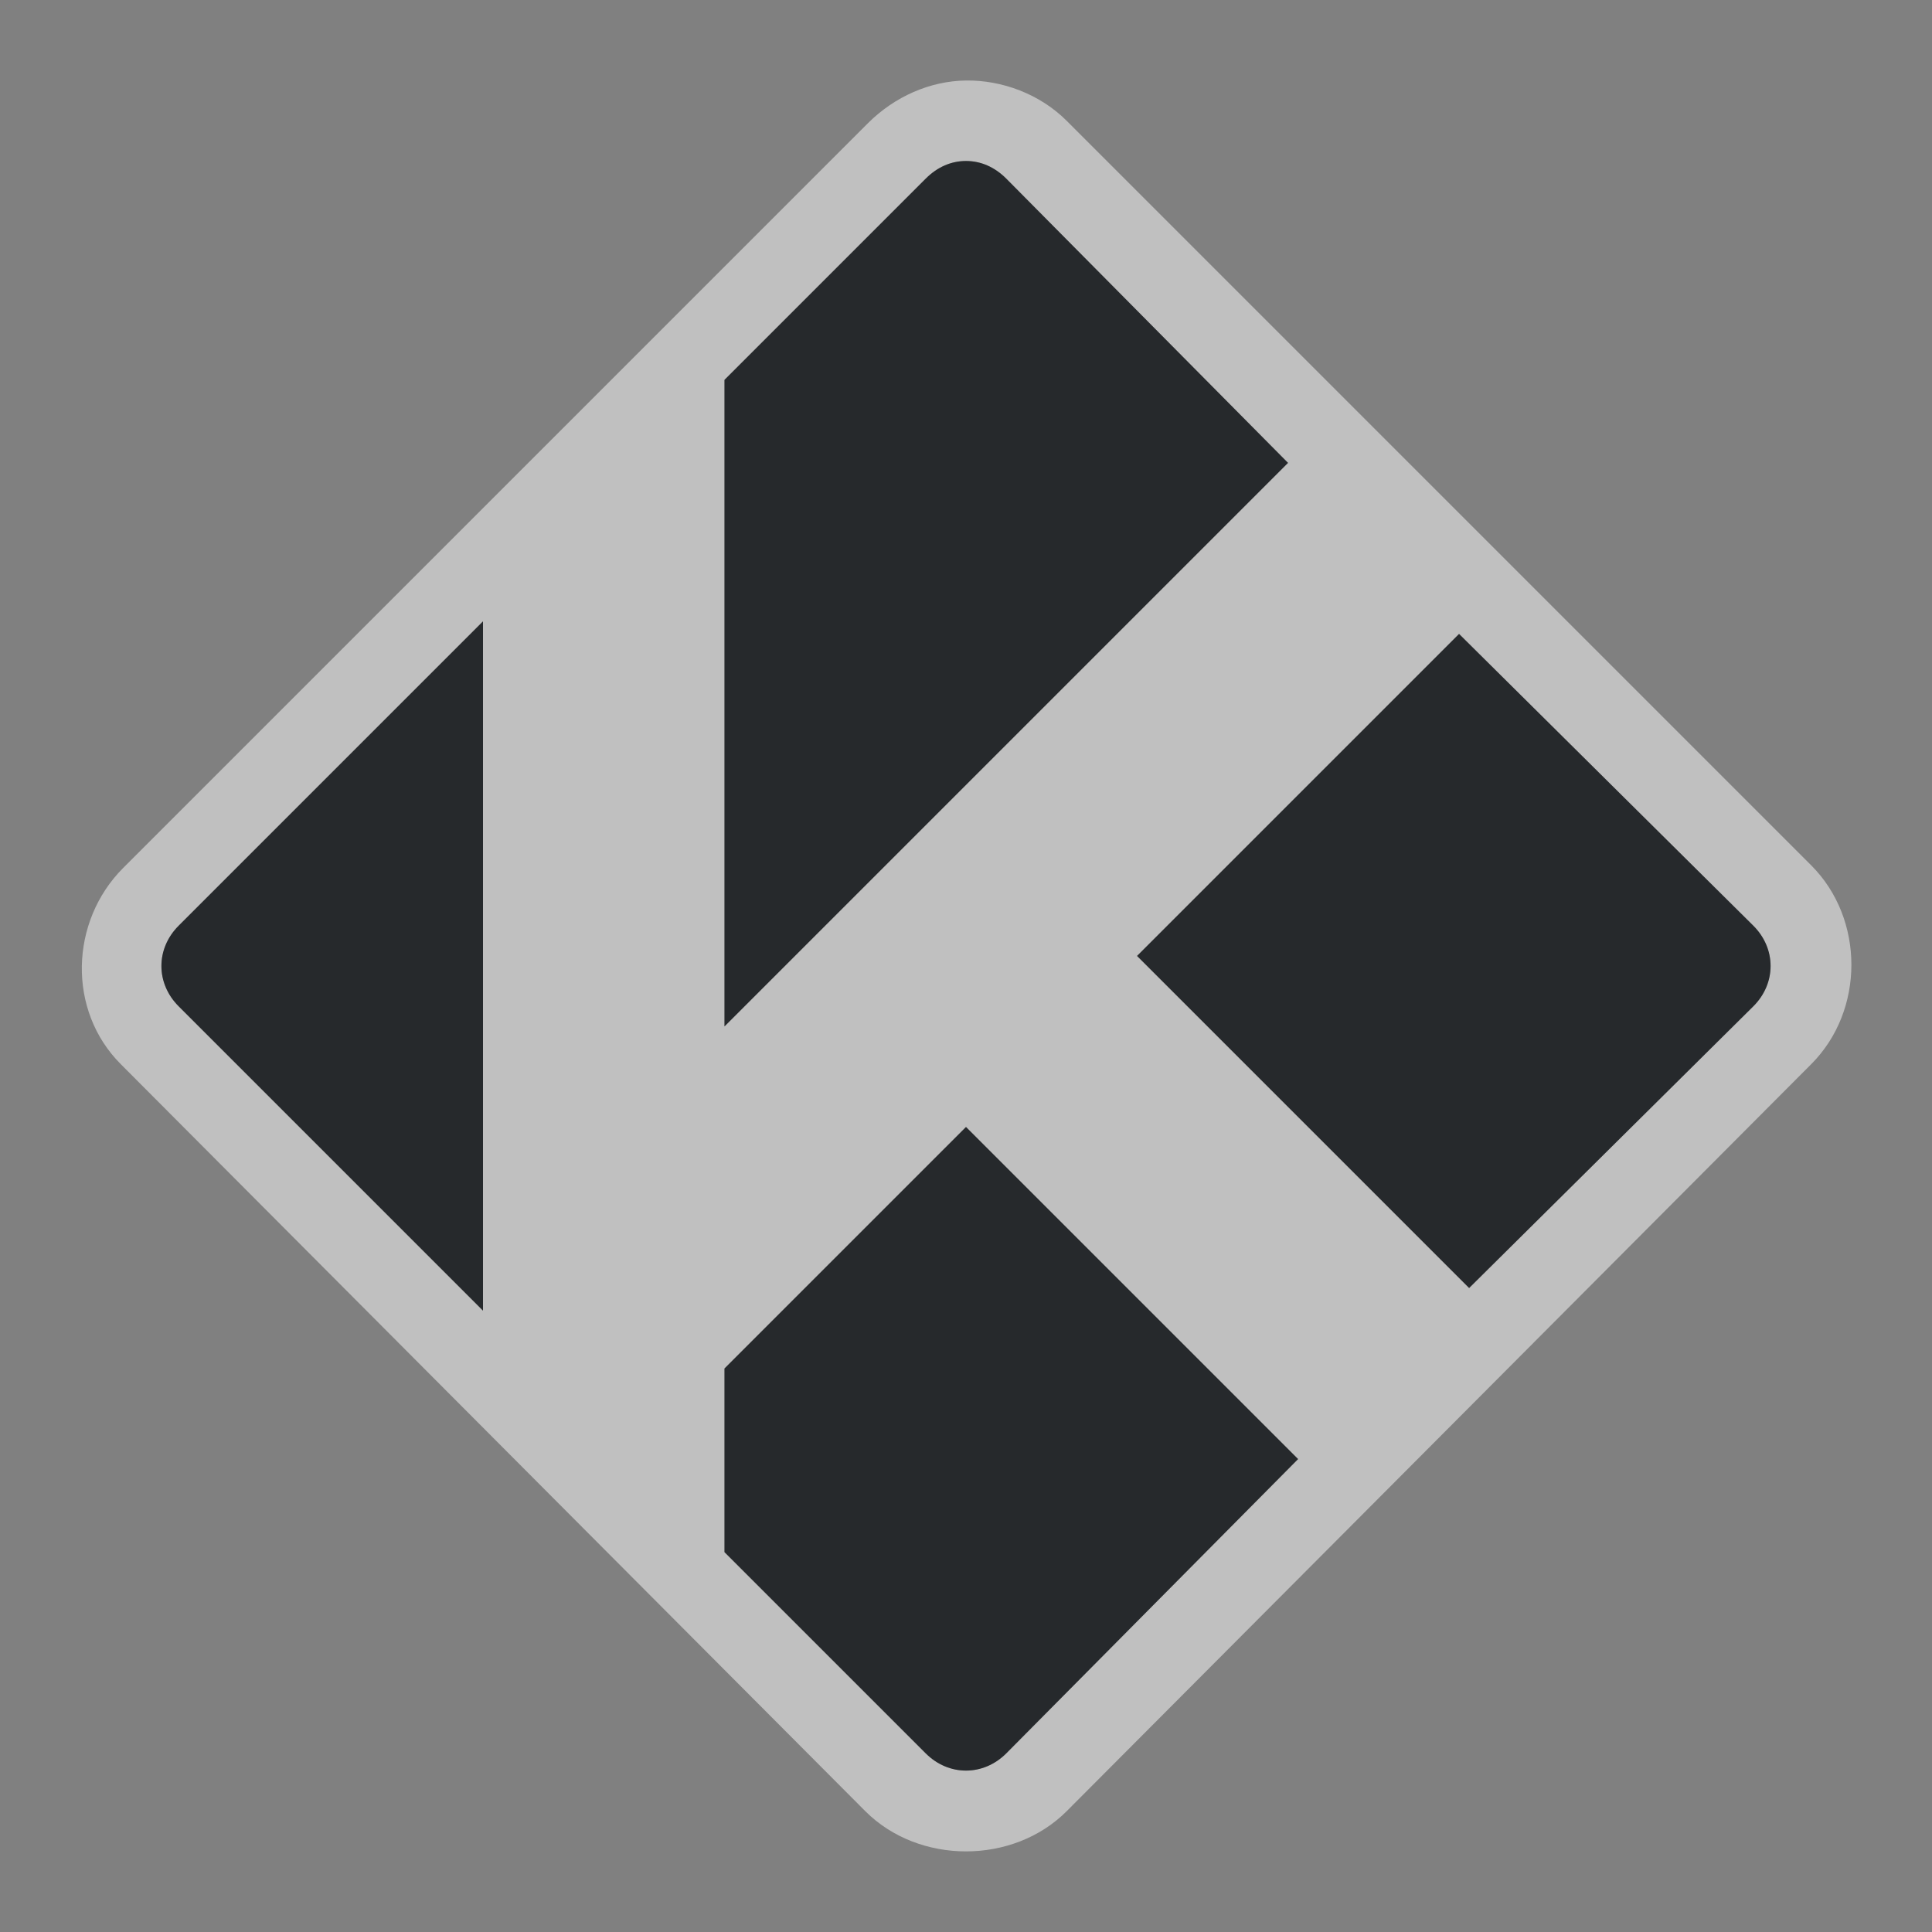 <?xml version="1.0" encoding="UTF-8"?>
<svg id="b" width="24" height="24" version="1.1" xmlns="http://www.w3.org/2000/svg" xmlns:cc="http://creativecommons.org/ns#" xmlns:dc="http://purl.org/dc/elements/1.1/" xmlns:rdf="http://www.w3.org/1999/02/22-rdf-syntax-ns#">
	<rect width="100%" height="100%" fill="#808080" stroke="none"/>
	<defs>
		<style id="current-color-scheme" type="text/css">.ColorScheme-Text {color:#090d11;}.ColorScheme-Background{color:#ffffff;}</style>
	</defs>
	<path id="a" d="m12 1c-0.447 0.006-0.886 0.199-1.219 0.531l-9.25 9.25c-0.665 0.665-0.696 1.773-0.031 2.438l9.25 9.281c0.665 0.665 1.835 0.665 2.5 0l9.25-9.281c0.665-0.665 0.665-1.804 0-2.469l-9.25-9.25c-0.332-0.332-0.803-0.506-1.25-0.5zm0 1c0.186 0 0.357 0.076 0.5 0.219l3.5 3.531-7 7v-8.031l2.5-2.5c0.143-0.143 0.314-0.219 0.5-0.219zm-6 5.719v8.562l-3.781-3.781c-0.285-0.285-0.285-0.715 0-1l3.781-3.781zm12.125 0.156 3.656 3.625c0.285 0.285 0.285 0.715 0 1l-3.531 3.5-4.125-4.125zm-6.125 6.125 4.125 4.125-3.625 3.656c-0.285 0.285-0.715 0.285-1 0l-2.5-2.5v-2.281z" style="fill:currentColor;fill-opacity:.5;" class="ColorScheme-Background"/>
	<path id="d" d="m12 2c-0.186 0-0.357 0.076-0.5 0.219l-2.5 2.5v8.031l7-7-3.5-3.531c-0.143-0.143-0.314-0.219-0.5-0.219zm-6 5.719-3.781 3.781c-0.285 0.285-0.285 0.715 0 1l3.781 3.781zm12.125 0.156-4 4 4.125 4.125 3.531-3.5c0.285-0.285 0.285-0.715 0-1zm-6.125 6.125-3 3v2.281l2.5 2.5c0.285 0.285 0.715 0.285 1 0l3.625-3.656z" style="fill:currentColor;fill-opacity:.75;" class="ColorScheme-Text"/>
</svg>
